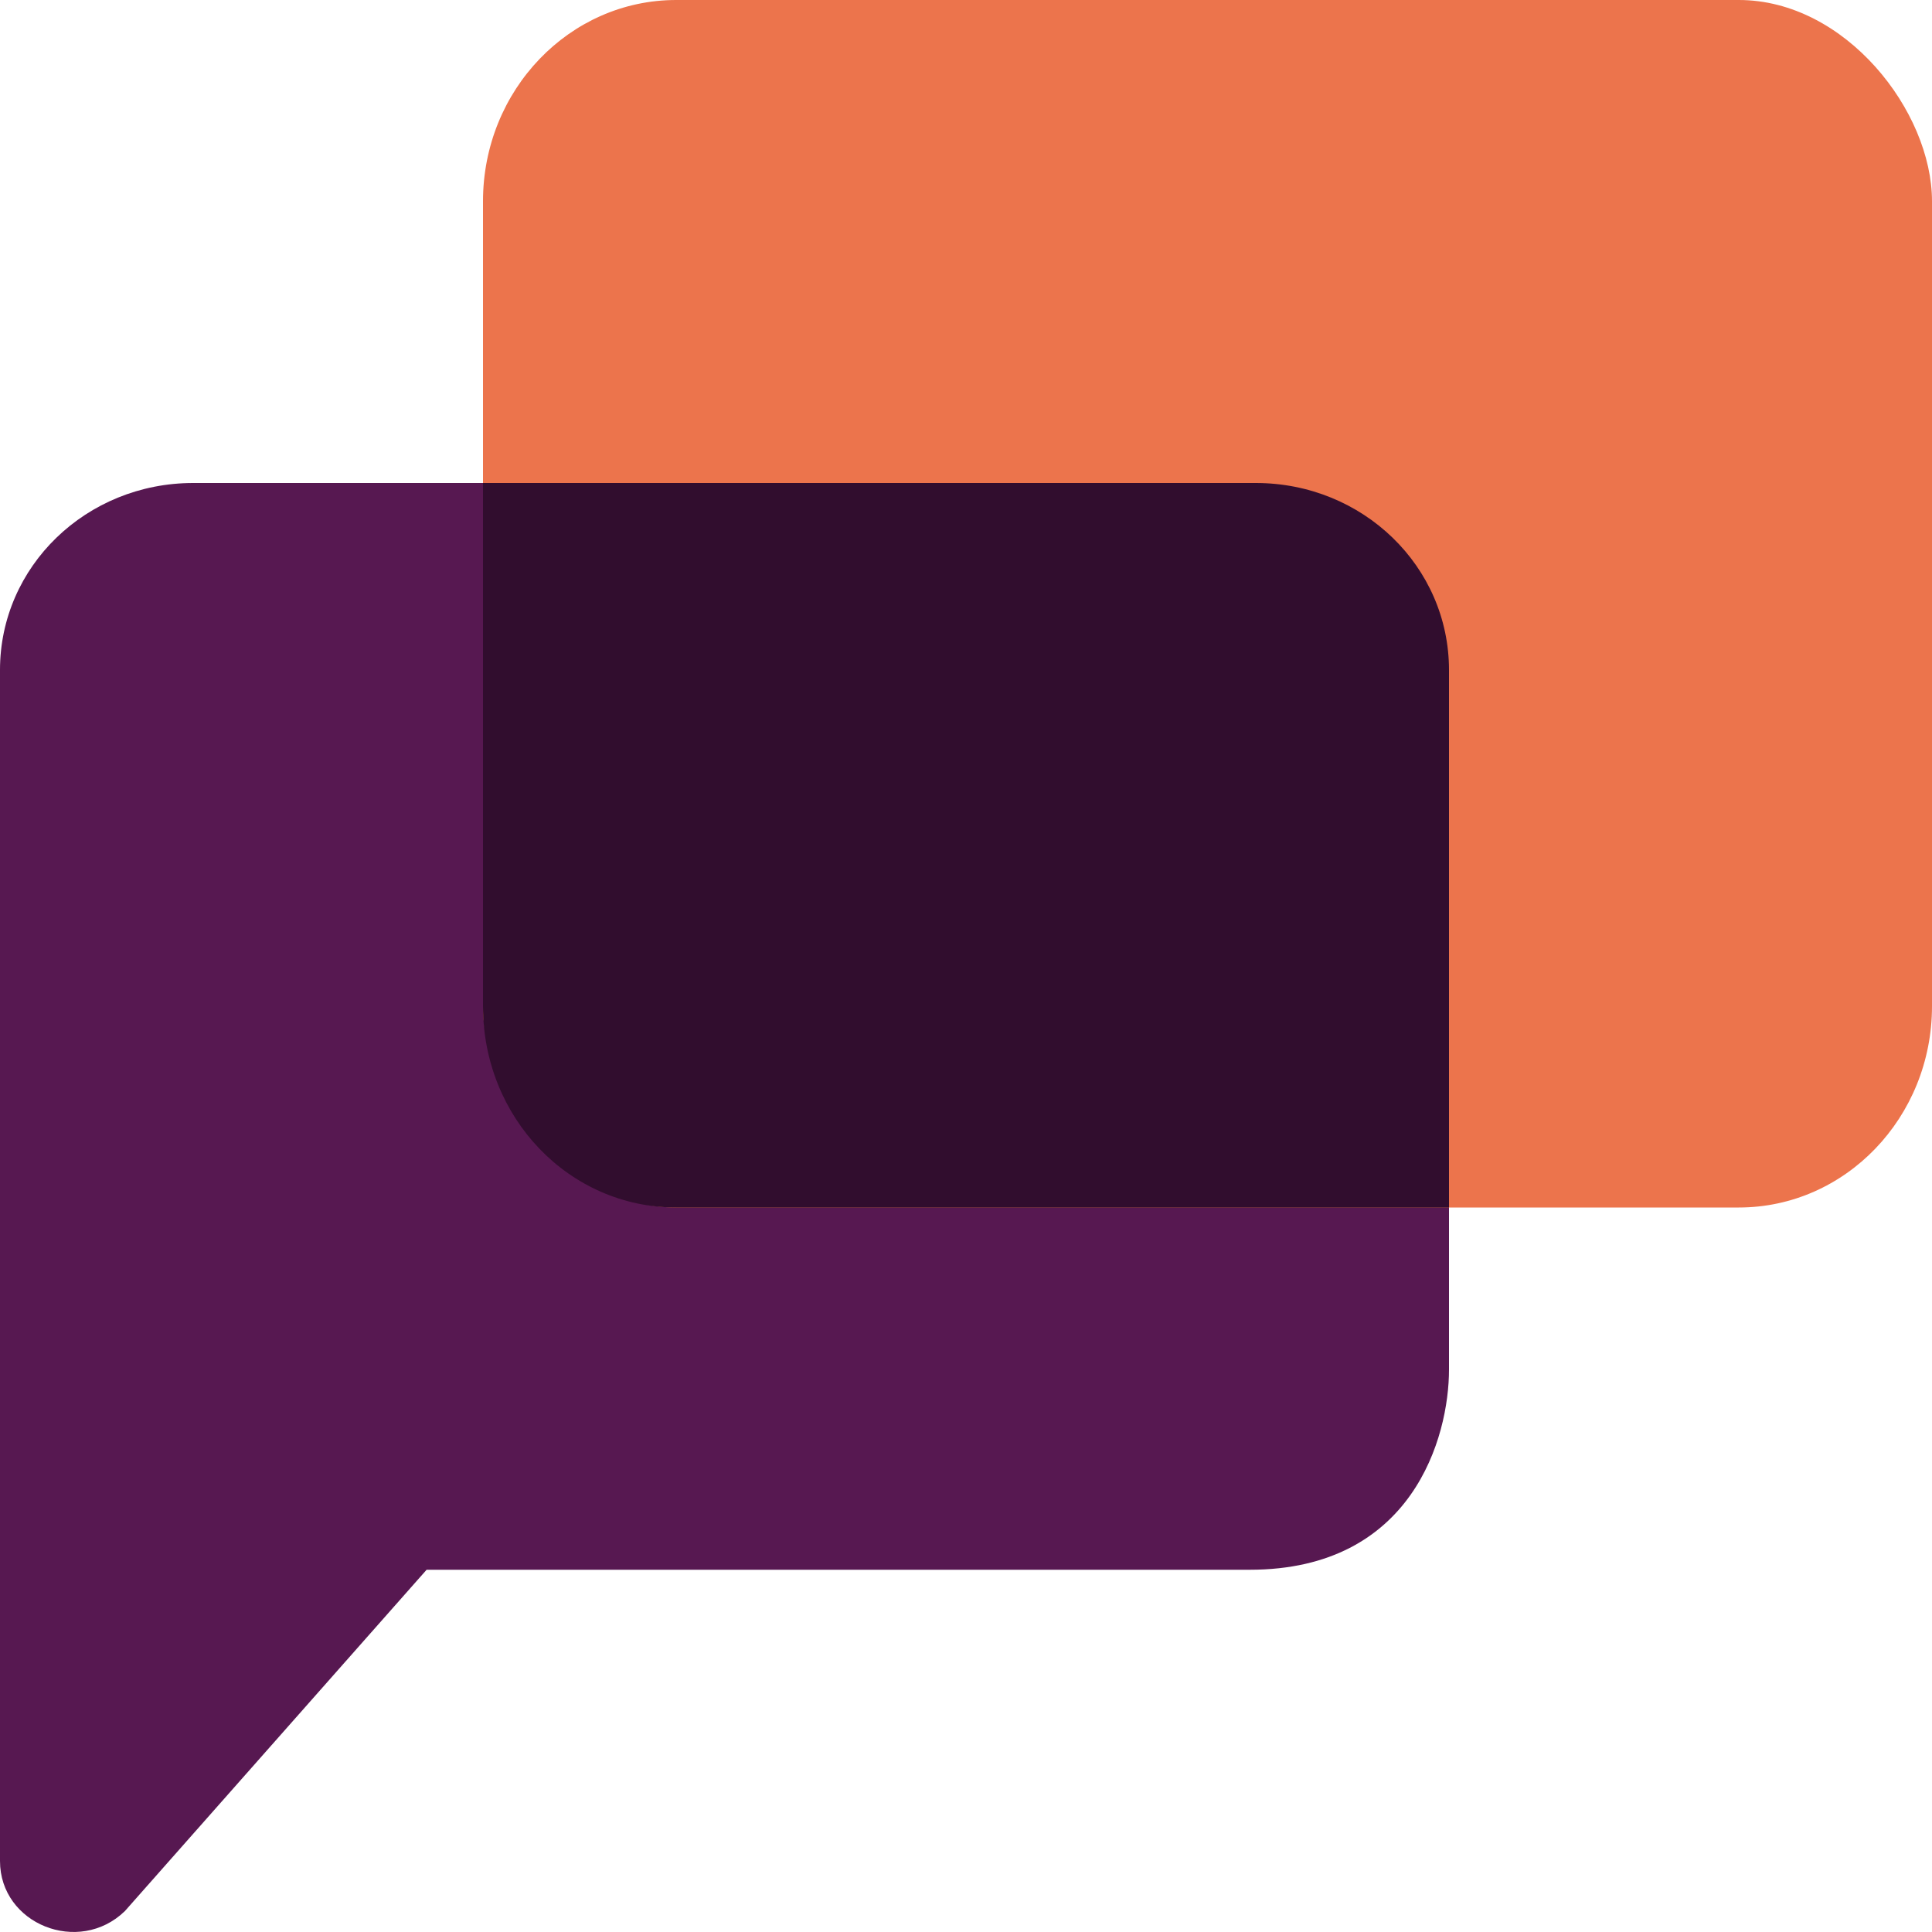 <svg xmlns="http://www.w3.org/2000/svg" width="16" height="16" version="1.1">
 <path style="fill:#571851" d="m 1.6,4 c -0.886,0 -1.6,0.691 -1.6,1.548 v 6.193 3.671 c 0,0.523 0.653,0.784 1.034,0.415 L 3.533,13 H 10.35 C 11.7,13 12,11.9 12,11.342 V 5.548 C 12,4.691 11.286,4 10.4,4 Z"/>
 <rect style="fill:#ec744c" width="12" height="10" x="4" y="0" rx="1.6" ry="1.667"/>
 <path style="fill:#310d2e" d="M 4 4 L 4 8.334 C 4 9.257 4.713 10 5.6 10 L 12 10 L 12 5.549 C 12 4.691 11.287 4 10.4 4 L 4 4 z"/>
</svg>
